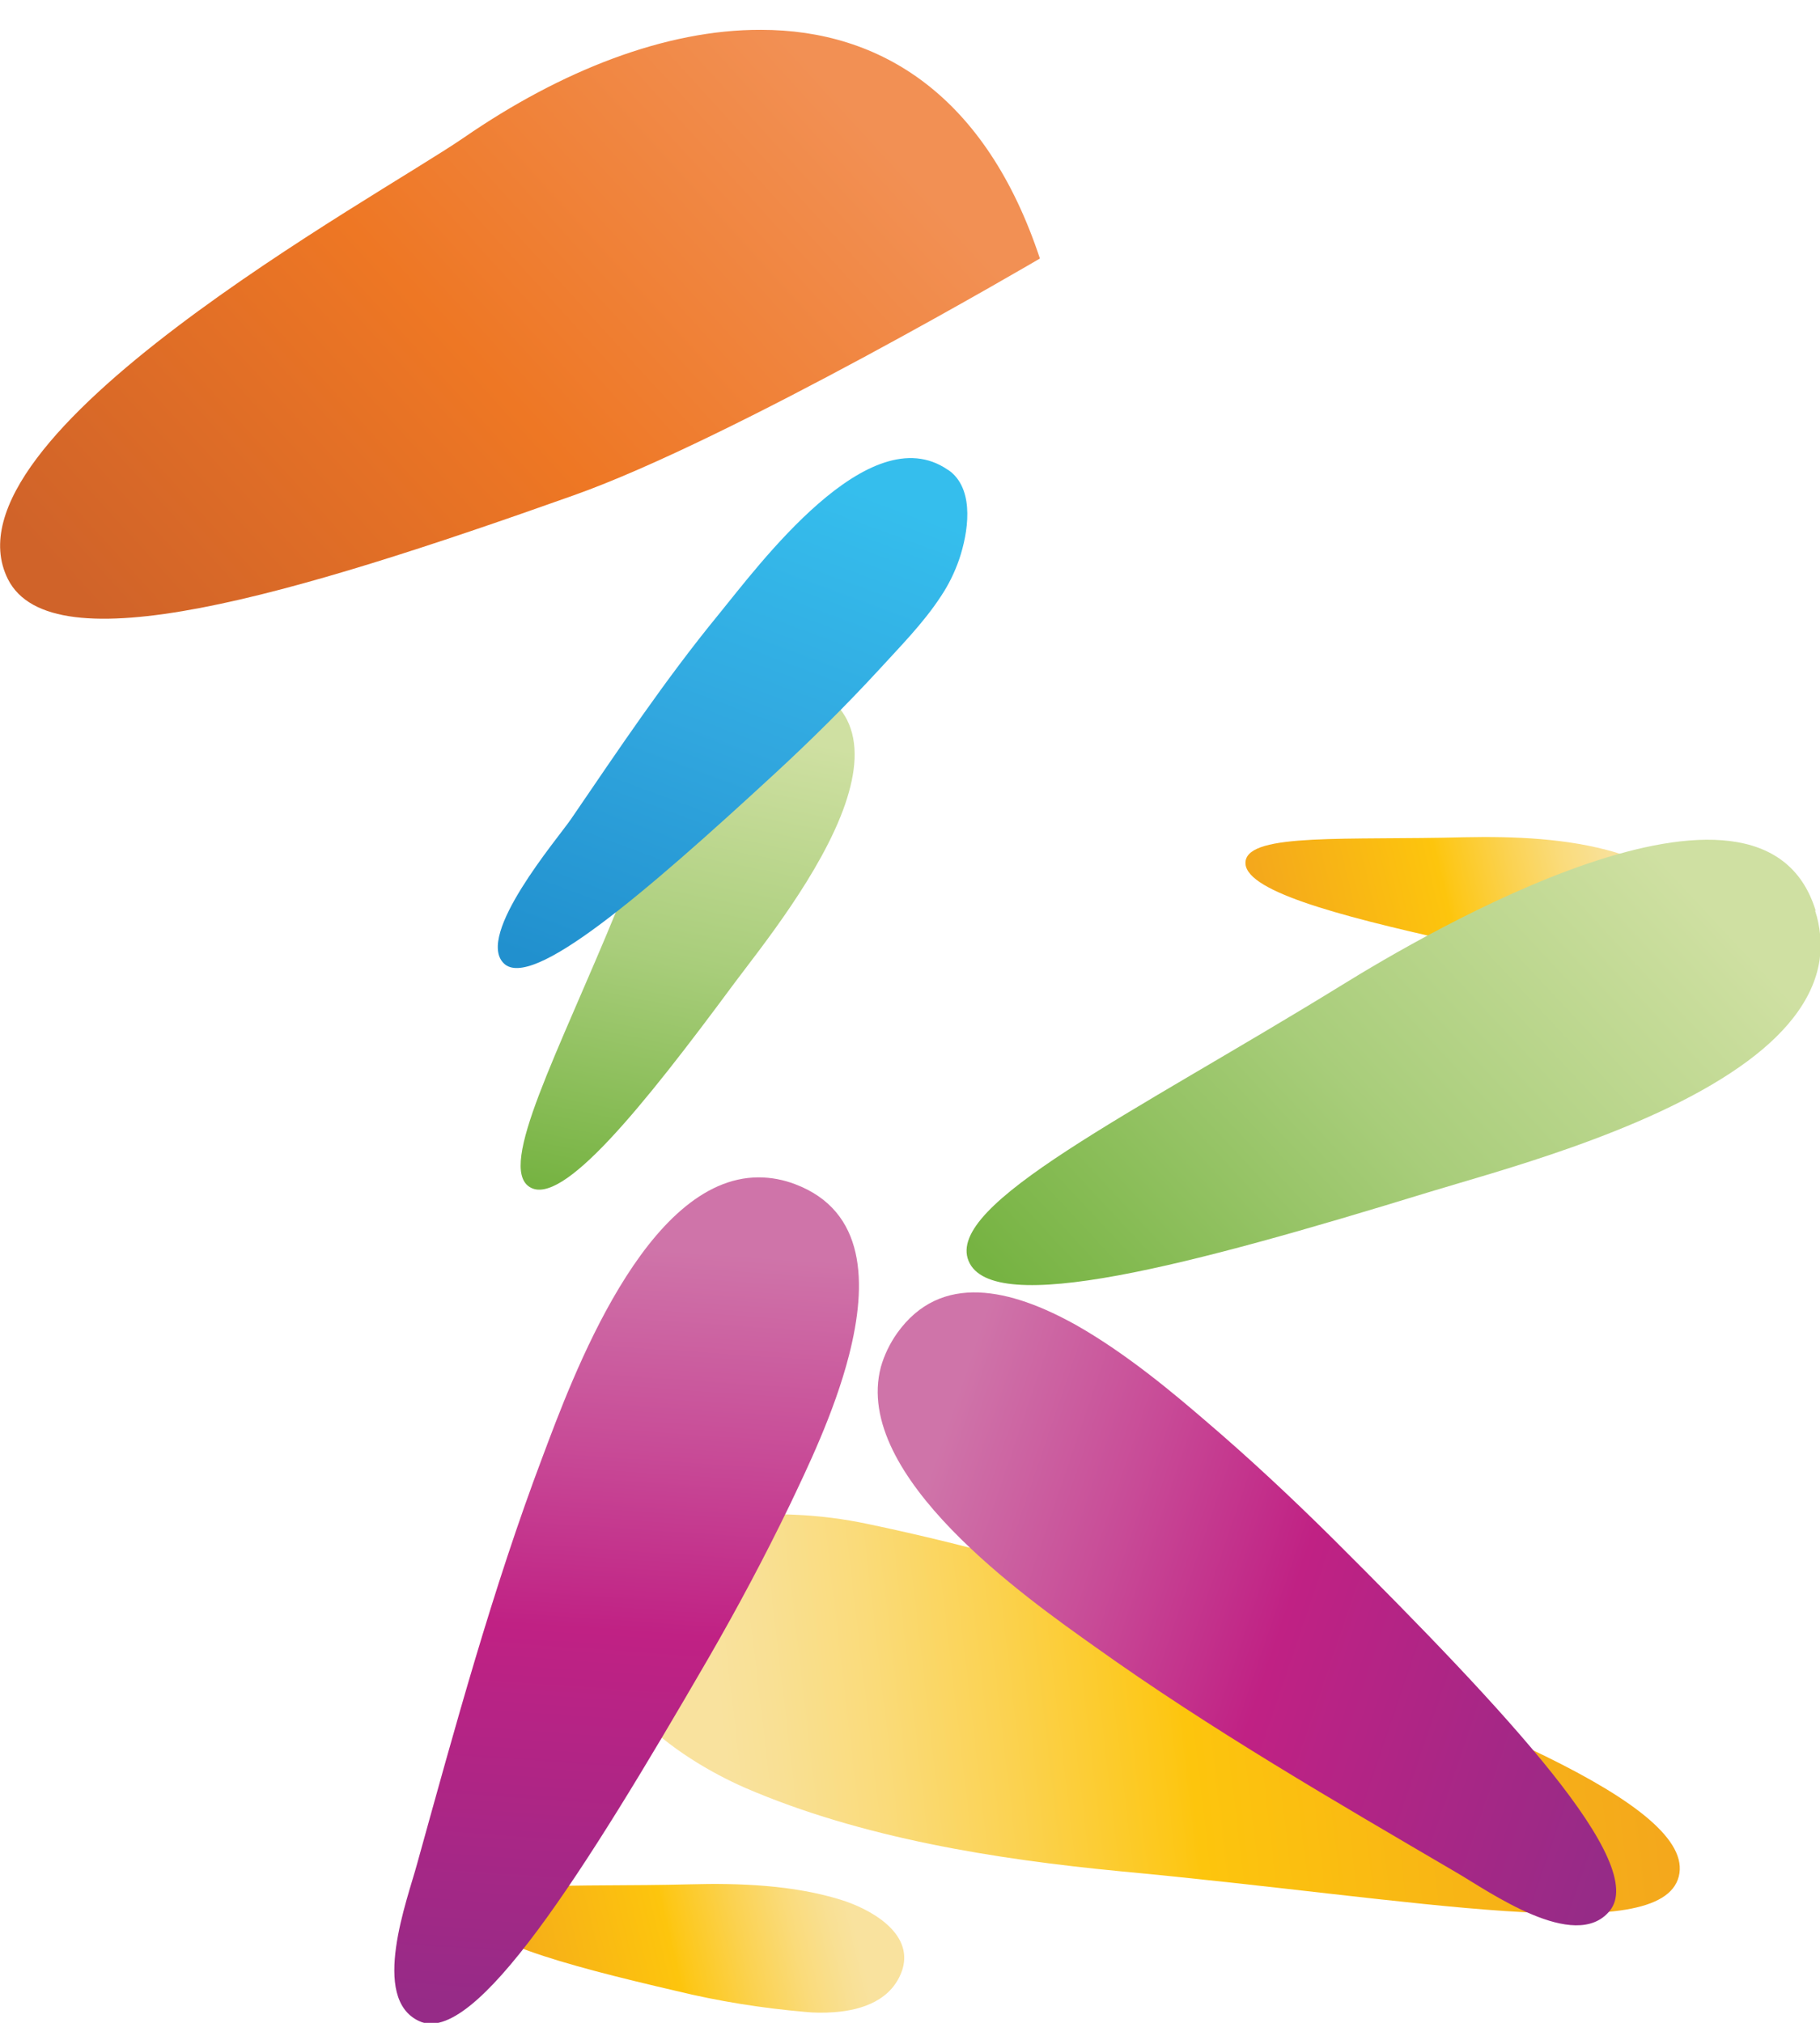 <?xml version="1.0" encoding="utf-8"?>
<!-- Generator: Adobe Illustrator 21.0.2, SVG Export Plug-In . SVG Version: 6.00 Build 0)  -->
<svg version="1.1" id="Layer_1" xmlns="http://www.w3.org/2000/svg" xmlns:xlink="http://www.w3.org/1999/xlink" x="0px" y="0px"
	 viewBox="0 0 531 590" style="enable-background:new 0 0 531 590;" xml:space="preserve">
<style type="text/css">
	.st0{clip-path:url(#SVGID_2_);}
	.st1{fill:url(#SVGID_3_);}
	.st2{clip-path:url(#SVGID_5_);}
	.st3{fill:url(#SVGID_6_);}
	.st4{clip-path:url(#SVGID_8_);}
	.st5{fill:url(#SVGID_9_);}
	.st6{clip-path:url(#SVGID_11_);}
	.st7{fill:url(#SVGID_12_);}
	.st8{clip-path:url(#SVGID_14_);}
	.st9{fill:url(#SVGID_15_);}
	.st10{clip-path:url(#SVGID_17_);}
	.st11{fill:url(#SVGID_18_);}
	.st12{clip-path:url(#SVGID_20_);}
	.st13{fill:url(#SVGID_21_);}
	.st14{clip-path:url(#SVGID_23_);}
	.st15{fill:url(#SVGID_24_);}
	.st16{clip-path:url(#SVGID_26_);}
	.st17{fill:url(#SVGID_27_);}
	.st18{clip-path:url(#SVGID_29_);}
	.st19{fill:url(#SVGID_30_);}
	.st20{clip-path:url(#SVGID_32_);}
	.st21{fill:url(#SVGID_33_);}
	.st22{clip-path:url(#SVGID_35_);}
	.st23{fill:url(#SVGID_36_);}
	.st24{clip-path:url(#SVGID_38_);}
	.st25{fill:url(#SVGID_39_);}
	.st26{clip-path:url(#SVGID_41_);}
	.st27{fill:url(#SVGID_42_);}
	.st28{fill:none;stroke:#A0A0A0;stroke-width:17;stroke-miterlimit:10;}
	.st29{fill:none;stroke:#A0A0A0;stroke-width:17;stroke-miterlimit:10;stroke-dasharray:0.5,3.997;}
	.st30{fill:none;stroke:url(#SVGID_43_);stroke-width:5;stroke-miterlimit:10;}
	.st31{fill:url(#SVGID_44_);}
	.st32{fill:url(#SVGID_45_);}
	.st33{fill:none;stroke:url(#SVGID_46_);stroke-width:9;stroke-miterlimit:10;}
	.st34{fill:none;stroke:url(#SVGID_47_);stroke-width:9;stroke-miterlimit:10;}
	.st35{fill:#231F20;}
	.st36{fill:none;stroke:url(#SVGID_48_);stroke-width:9;stroke-miterlimit:10;}
	.st37{clip-path:url(#SVGID_50_);}
	.st38{fill:url(#SVGID_51_);}
	.st39{clip-path:url(#SVGID_53_);}
	.st40{fill:url(#SVGID_54_);}
	.st41{clip-path:url(#SVGID_56_);}
	.st42{fill:url(#SVGID_57_);}
	.st43{clip-path:url(#SVGID_59_);}
	.st44{fill:url(#SVGID_60_);}
	.st45{clip-path:url(#SVGID_62_);}
	.st46{fill:url(#SVGID_63_);}
	.st47{clip-path:url(#SVGID_65_);}
	.st48{fill:url(#SVGID_66_);}
	.st49{clip-path:url(#SVGID_68_);}
	.st50{fill:url(#SVGID_69_);}
	.st51{clip-path:url(#SVGID_71_);}
	.st52{fill:url(#SVGID_72_);}
	.st53{fill:url(#SVGID_73_);}
	.st54{fill:url(#SVGID_74_);}
	.st55{fill:#EFEBE3;}
	.st56{fill:url(#SVGID_75_);}
	.st57{fill:url(#SVGID_76_);}
	.st58{fill:url(#SVGID_77_);}
	.st59{fill:url(#SVGID_78_);}
	.st60{clip-path:url(#SVGID_80_);}
	.st61{fill:url(#SVGID_81_);}
	.st62{clip-path:url(#SVGID_83_);}
	.st63{fill:url(#SVGID_84_);}
	.st64{clip-path:url(#SVGID_86_);}
	.st65{fill:url(#SVGID_87_);}
	.st66{clip-path:url(#SVGID_89_);}
	.st67{fill:url(#SVGID_90_);}
	.st68{clip-path:url(#SVGID_92_);}
	.st69{fill:url(#SVGID_93_);}
	.st70{clip-path:url(#SVGID_95_);}
	.st71{fill:url(#SVGID_96_);}
	.st72{clip-path:url(#SVGID_98_);}
	.st73{fill:url(#SVGID_99_);}
</style>
<g>
	<defs>
		<path id="SVGID_16_" d="M178.1,466.3c-11.6,25.7,19.7,46.6,39.4,55.2c33.9,14.6,73,20.8,109.4,24.3c87,8.1,157.6,22.3,162.9,1.5
			s-61.5-47.4-143.9-76.5c-30.2-10.9-61.2-19.7-92.7-26.3c-7.1-1.5-14.2-2.4-21.4-2.7c-21.3-1-44.1,3.7-53.7,24.3L178.1,466.3z"/>
	</defs>
	<clipPath id="SVGID_2_">
		<use xlink:href="#SVGID_16_"  style="overflow:visible;"/>
	</clipPath>
	<g class="st0">
		
			<linearGradient id="SVGID_3_" gradientUnits="userSpaceOnUse" x1="-717.625" y1="414.922" x2="-714.803" y2="414.922" gradientTransform="matrix(94.99 -9.867 -10.69 -93.818 72815.07 32372.475)">
			<stop  offset="0" style="stop-color:#F9E29E"/>
			<stop  offset="6.000000e-02" style="stop-color:#F9E094"/>
			<stop  offset="0.17" style="stop-color:#FADB7A"/>
			<stop  offset="0.31" style="stop-color:#FBD250"/>
			<stop  offset="0.48" style="stop-color:#FDC716"/>
			<stop  offset="0.5" style="stop-color:#FDC50D"/>
			<stop  offset="1" style="stop-color:#F4A81C"/>
		</linearGradient>
		<polygon class="st1" points="182.4,661 513.4,626.6 483.7,366 152.8,400.4 		"/>
	</g>
</g>
<g>
	<defs>
		<path id="SVGID_19_" d="M319.6,480.4c33.6,24,69.9,45,105.4,65.8c9.3,5.4,34.5,23.4,44.6,11.2c11.4-13.7-29.2-57.3-80.6-108.5
			c-12.1-12-24.5-23.6-37.4-34.6c-8.5-7.3-22.6-19.3-37.6-27.8c-19-10.6-39.5-15.6-52.3,2.4c-2.1,3-3.7,6.3-4.7,9.8
			C248.6,430.5,299.6,466.2,319.6,480.4"/>
	</defs>
	<clipPath id="SVGID_5_">
		<use xlink:href="#SVGID_19_"  style="overflow:visible;"/>
	</clipPath>
	<g class="st2">
		
			<linearGradient id="SVGID_6_" gradientUnits="userSpaceOnUse" x1="-719.002" y1="419.804" x2="-716.662" y2="419.804" gradientTransform="matrix(90.065 31.736 30.494 -89.36 52224.727 60767.504)">
			<stop  offset="0" style="stop-color:#CF74A9"/>
			<stop  offset="0.26" style="stop-color:#C84B97"/>
			<stop  offset="0.5" style="stop-color:#C02184"/>
			<stop  offset="1" style="stop-color:#962B87"/>
		</linearGradient>
		<polygon class="st3" points="218.4,504.9 466.6,592.3 519.8,436.3 271.7,348.9 		"/>
	</g>
</g>
<g>
	<defs>
		<path id="SVGID_22_" d="M241.4,203c-26.1-20.4-54.6,45.8-61.2,61.8c-17.3,42.3-35.1,75.4-25.7,81.4s32.8-23,59.8-59.5
			c7.4-9.9,25.4-32.1,32.3-52.2c3.1-9.1,4-17.7,0.5-24.6C245.7,207.2,243.7,204.9,241.4,203"/>
	</defs>
	<clipPath id="SVGID_8_">
		<use xlink:href="#SVGID_22_"  style="overflow:visible;"/>
	</clipPath>
	<g class="st4">
		
			<linearGradient id="SVGID_9_" gradientUnits="userSpaceOnUse" x1="-726.235" y1="414.22" x2="-724.346" y2="414.22" gradientTransform="matrix(-14.891 73.772 73.772 14.891 -41169.137 47617.188)">
			<stop  offset="0" style="stop-color:#CFE0A2"/>
			<stop  offset="0.5" style="stop-color:#A8CD7A"/>
			<stop  offset="1" style="stop-color:#76B342"/>
		</linearGradient>
		<polygon class="st5" points="115.8,151.5 305,190.7 267.6,381.1 78.4,341.9 		"/>
	</g>
</g>
<g>
	<defs>
		<path id="SVGID_25_" d="M489.3,268.4c3.3-10.6-9.9-17.3-18-19.8c-13.9-4.1-29.6-4.7-44-4.4c-34.4,0.9-62.8-1.3-63.9,7
			c-1.1,8.4,26.3,15.7,59.9,23.2c12.3,2.9,24.9,4.9,37.5,6c2.8,0.2,5.7,0.3,8.5,0.1C477.7,279.9,486.4,277,489.3,268.4L489.3,268.4z
			"/>
	</defs>
	<clipPath id="SVGID_11_">
		<use xlink:href="#SVGID_25_"  style="overflow:visible;"/>
	</clipPath>
	<g class="st6">
		
			<linearGradient id="SVGID_12_" gradientUnits="userSpaceOnUse" x1="-731.994" y1="409.049" x2="-730.881" y2="409.049" gradientTransform="matrix(-93.147 21.073 21.751 91.885 -76607.07 -21914.057)">
			<stop  offset="0" style="stop-color:#F9E29E"/>
			<stop  offset="6.000000e-02" style="stop-color:#F9E094"/>
			<stop  offset="0.17" style="stop-color:#FADB7A"/>
			<stop  offset="0.31" style="stop-color:#FBD250"/>
			<stop  offset="0.48" style="stop-color:#FDC716"/>
			<stop  offset="0.5" style="stop-color:#FDC50D"/>
			<stop  offset="1" style="stop-color:#F4A81C"/>
		</linearGradient>
		<polygon class="st7" points="478.5,192.3 350.5,221.3 374.3,321.9 502.3,293 		"/>
	</g>
</g>
<g>
	<defs>
		<path id="SVGID_28_" d="M263.3,574.4c3.3-10.9-9.9-17.8-18-20.3c-13.9-4.3-29.6-4.9-44-4.5c-34.4,0.9-62.8-1.4-63.9,7.2
			c-1.1,8.6,26.3,16.1,59.9,23.9c12.3,3,24.9,5,37.5,6.1c2.8,0.3,5.7,0.3,8.5,0.1C251.7,586.3,260.4,583.3,263.3,574.4L263.3,574.4z
			"/>
	</defs>
	<clipPath id="SVGID_14_">
		<use xlink:href="#SVGID_28_"  style="overflow:visible;"/>
	</clipPath>
	<g class="st8">
		
			<linearGradient id="SVGID_15_" gradientUnits="userSpaceOnUse" x1="-728.957" y1="411.679" x2="-727.837" y2="411.679" gradientTransform="matrix(-93.147 21.073 21.751 91.885 -76607.07 -21914.057)">
			<stop  offset="0" style="stop-color:#F9E29E"/>
			<stop  offset="6.000000e-02" style="stop-color:#F9E094"/>
			<stop  offset="0.17" style="stop-color:#FADB7A"/>
			<stop  offset="0.31" style="stop-color:#FBD250"/>
			<stop  offset="0.48" style="stop-color:#FDC716"/>
			<stop  offset="0.5" style="stop-color:#FDC50D"/>
			<stop  offset="1" style="stop-color:#F4A81C"/>
		</linearGradient>
		<polygon class="st9" points="252.5,496.3 124.5,526 148.3,629.5 276.3,599.7 		"/>
	</g>
</g>
<g>
	<defs>
		<path id="SVGID_31_" d="M276.5,137c-23-15.8-55.2,28-66.9,42.3c-15.5,18.9-29.2,39.4-43,59.6c-3.9,5.7-28,33.9-19.6,42.1
			c8.1,7.9,40.7-20,79.2-55.5c10.4-9.6,20.5-19.6,30.1-30c6.1-6.7,13.1-13.7,18.3-21.7c2.2-3.3,4-7,5.3-10.8
			c2.5-7.5,4.5-19.5-2.4-25.3C277.2,137.5,276.9,137.2,276.5,137"/>
	</defs>
	<clipPath id="SVGID_17_">
		<use xlink:href="#SVGID_31_"  style="overflow:visible;"/>
	</clipPath>
	<g class="st10">
		
			<linearGradient id="SVGID_18_" gradientUnits="userSpaceOnUse" x1="-719.003" y1="417.786" x2="-717.568" y2="417.786" gradientTransform="matrix(-48.458 101.664 95.179 35.124 -74359.672 58564.352)">
			<stop  offset="0" style="stop-color:#35BEED"/>
			<stop  offset="0.5" style="stop-color:#31A7DF"/>
			<stop  offset="1" style="stop-color:#2190CE"/>
		</linearGradient>
		<polygon class="st11" points="211.3,102.2 126.1,285.7 215.7,319.7 300.9,136.2 		"/>
	</g>
</g>
<g>
	<defs>
		<path id="SVGID_34_" d="M158.3,424.9c-14.6,38.6-25.6,79.1-36.6,118.7c-2.8,10.4-13.8,39.3,0.6,45.9
			c16.1,7.5,47.9-42.9,84.3-105.7c8.5-14.7,16.5-29.7,23.9-45c4.8-10.1,12.9-26.7,17.2-43.5c5.4-21.1,4.9-42.1-15.7-49.9
			c-3.4-1.3-7-2-10.7-2C188.3,343.5,166.9,402,158.3,424.9"/>
	</defs>
	<clipPath id="SVGID_20_">
		<use xlink:href="#SVGID_34_"  style="overflow:visible;"/>
	</clipPath>
	<g class="st12">
		
			<linearGradient id="SVGID_21_" gradientUnits="userSpaceOnUse" x1="-725.112" y1="418.074" x2="-722.772" y2="418.074" gradientTransform="matrix(-7.6 95.19 94.19 6.58 -44700.426 66637.32)">
			<stop  offset="0" style="stop-color:#CF74A9"/>
			<stop  offset="0.26" style="stop-color:#C84B97"/>
			<stop  offset="0.5" style="stop-color:#C02184"/>
			<stop  offset="1" style="stop-color:#962B87"/>
		</linearGradient>
		<polygon class="st13" points="108.6,333.4 87.7,595.6 252.2,607.1 273.1,344.9 		"/>
	</g>
</g>
<g>
	<defs>
		<path id="SVGID_37_" d="M135.4,40.1C110,57.6-18.5,127.2,2.3,168.9c12.8,25.5,82.3,5,165-24.4c46.4-16.4,136.1-69.1,136.1-69.1
			c-15.7-47.4-46.3-66.7-81.4-66.7C194.2,8.6,163.7,20.6,135.4,40.1"/>
	</defs>
	<clipPath id="SVGID_23_">
		<use xlink:href="#SVGID_37_"  style="overflow:visible;"/>
	</clipPath>
	<g class="st14">
		
			<linearGradient id="SVGID_24_" gradientUnits="userSpaceOnUse" x1="-731.526" y1="414.809" x2="-727.802" y2="414.809" gradientTransform="matrix(-43.55 56.82 59 64.7 -56111.688 14727.431)">
			<stop  offset="0" style="stop-color:#F29054"/>
			<stop  offset="0.5" style="stop-color:#EE7724"/>
			<stop  offset="1" style="stop-color:#D06329"/>
		</linearGradient>
		<polygon class="st15" points="128.5,-183.2 -95.8,109.5 156.4,386.1 380.8,93.4 		"/>
	</g>
</g>
<g>
	<defs>
		<path id="SVGID_40_" d="M529.7,265.5c-15.8-51.1-114.7,7.3-138,21.7c-61.9,38.1-116,64-109.1,80.6c6.9,16.6,64.6,1.3,134-20
			c18.9-5.8,63.3-17.3,90.9-36.6c12.5-8.7,21.6-19.1,23.4-31.3c0.6-4.8,0.2-9.6-1.3-14.2"/>
	</defs>
	<clipPath id="SVGID_26_">
		<use xlink:href="#SVGID_40_"  style="overflow:visible;"/>
	</clipPath>
	<g class="st16">
		
			<linearGradient id="SVGID_27_" gradientUnits="userSpaceOnUse" x1="-733.836" y1="412.114" x2="-730.853" y2="412.114" gradientTransform="matrix(-55.025 51.345 51.345 55.025 -61066.895 15239.661)">
			<stop  offset="0" style="stop-color:#CFE0A2"/>
			<stop  offset="0.5" style="stop-color:#A8CD7A"/>
			<stop  offset="1" style="stop-color:#76B342"/>
		</linearGradient>
		<polygon class="st17" points="410.9,80 625.4,309.9 400.2,520 185.7,290.1 		"/>
	</g>
</g>
</svg>
